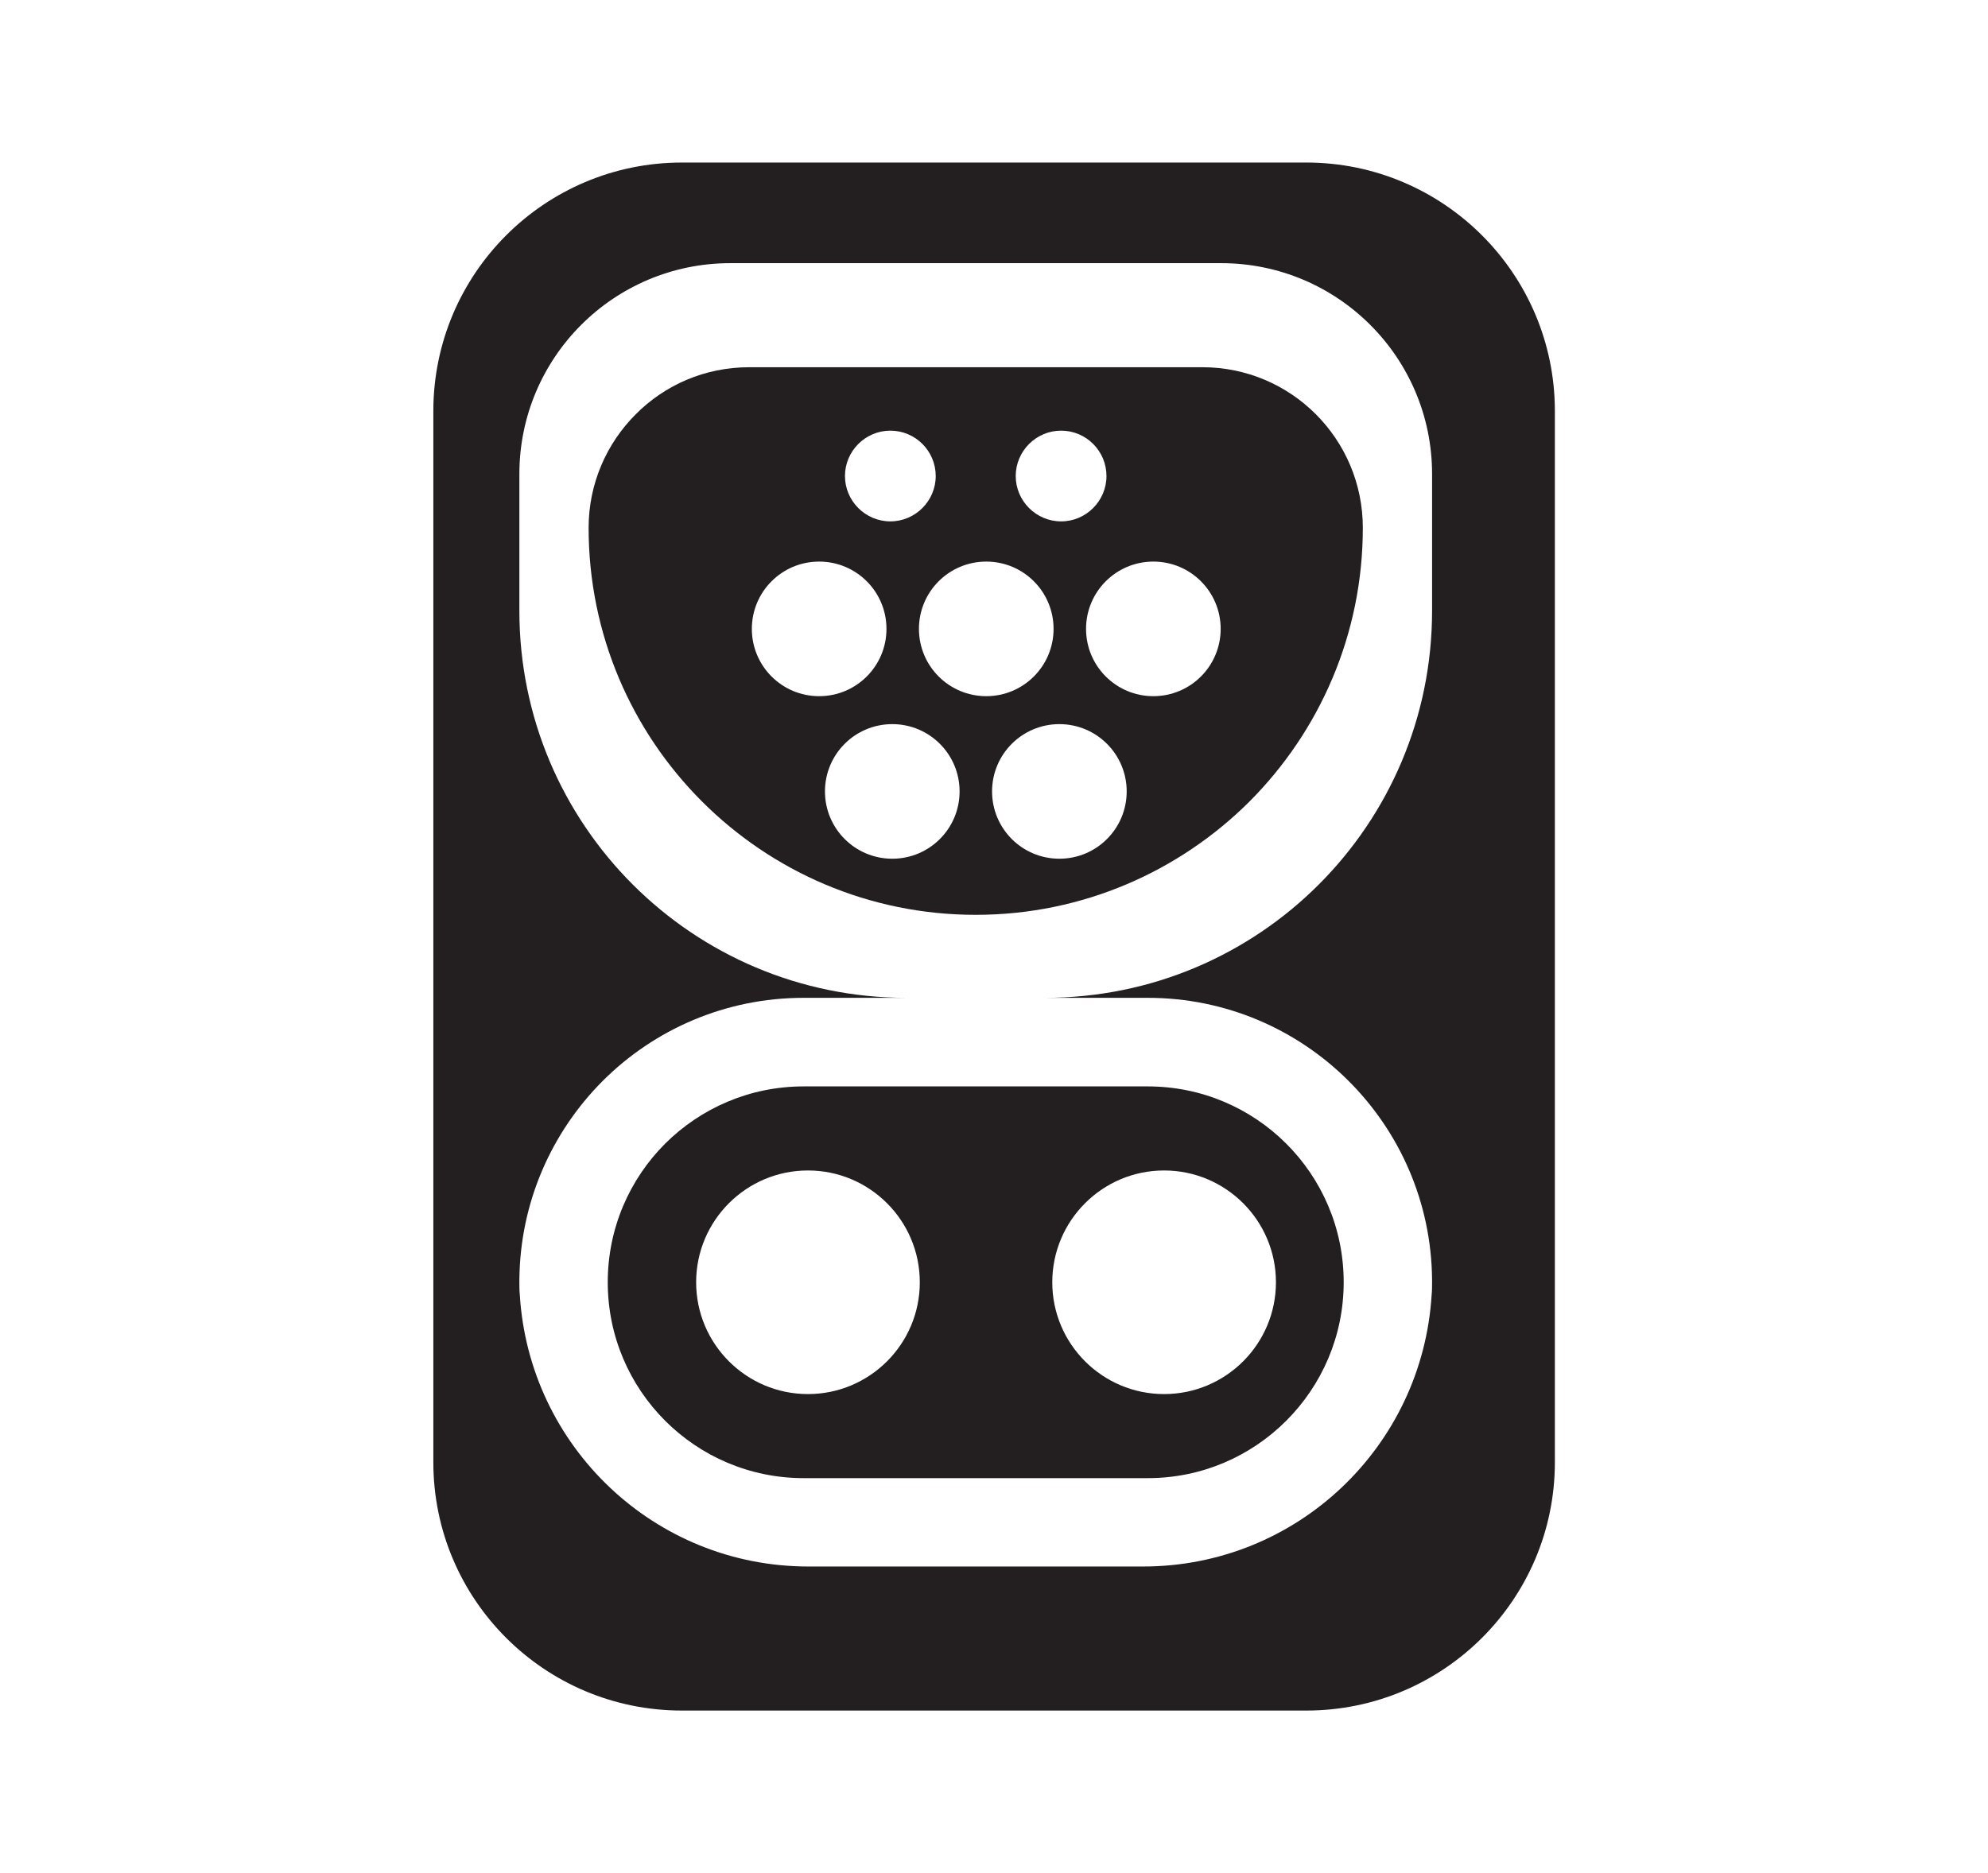 <?xml version="1.0" encoding="UTF-8"?>
<svg id="Layer_1" data-name="Layer 1" xmlns="http://www.w3.org/2000/svg" viewBox="0 0 92.44 87.11">
  <defs>
    <style>
      .cls-1 {
        fill: #231f20;
      }
    </style>
  </defs>
  <path class="cls-1" d="M60.74,7.56H31.71c-6.39,0-11.56,5.18-11.56,11.56v48.89c0,6.38,5.17,11.55,11.56,11.55h29.03c6.38,0,11.56-5.17,11.56-11.55V19.12c0-6.38-5.18-11.56-11.56-11.56Zm5.85,20.85c0,9.95-8.05,18-18,18h4.78c7.26,0,13.16,5.86,13.22,13.12v.11c0,.2,0,.39-.02,.58-.43,7.06-6.26,12.64-13.42,12.64h-15.56c-7.15,0-12.99-5.58-13.42-12.64-.02-.19-.02-.39-.02-.58v-.11c.03-3.61,1.5-6.87,3.87-9.25,2.39-2.39,5.7-3.87,9.35-3.87h4.78c-9.94,0-18-8.05-18-18v-6.36c0-5.42,4.39-9.81,9.81-9.81h22.82c5.42,0,9.81,4.39,9.81,9.81v6.36Z"/>
  <path class="cls-1" d="M55.91,17.08h-21.07c-2.07,0-3.93,.83-5.28,2.19-1.35,1.35-2.19,3.22-2.19,5.28,0,9.94,8.06,18,18,18,4.97,0,9.47-2.02,12.73-5.27,3.25-3.26,5.27-7.76,5.27-12.73,0-4.13-3.34-7.47-7.46-7.47Zm-6.57,2.95c1.17,0,2.11,.95,2.11,2.11s-.95,2.11-2.11,2.11-2.11-.95-2.11-2.11,.95-2.11,2.11-2.11Zm-7.94,0c1.17,0,2.11,.95,2.11,2.11s-.95,2.11-2.11,2.11-2.11-.95-2.11-2.11,.95-2.11,2.11-2.11Zm-6.44,9.22c0-1.73,1.4-3.13,3.13-3.13s3.13,1.4,3.13,3.13-1.4,3.13-3.13,3.13-3.13-1.4-3.13-3.13Zm6.53,10.69c-1.73,0-3.13-1.4-3.13-3.13s1.4-3.13,3.13-3.13,3.13,1.4,3.13,3.13-1.4,3.13-3.13,3.13Zm1.24-10.69c0-1.73,1.4-3.13,3.13-3.13s3.13,1.4,3.13,3.13-1.4,3.13-3.13,3.13-3.13-1.4-3.13-3.13Zm6.53,10.69c-1.73,0-3.13-1.4-3.13-3.13s1.4-3.13,3.13-3.13,3.13,1.4,3.13,3.13-1.4,3.13-3.13,3.13Zm4.37-7.56c-1.73,0-3.13-1.4-3.13-3.13s1.4-3.13,3.13-3.13,3.13,1.4,3.13,3.13-1.4,3.13-3.13,3.13Z"/>
  <path class="cls-1" d="M30.93,53.19c-1.65,1.65-2.67,3.93-2.67,6.45,0,5.03,4.08,9.11,9.11,9.11h16c2.52,0,4.79-1.02,6.44-2.67,1.65-1.65,2.67-3.93,2.67-6.44,0-5.04-4.08-9.11-9.11-9.11h-16c-2.52,0-4.79,1.02-6.44,2.66Zm23.2,1.25c2.87,0,5.2,2.33,5.2,5.2s-2.33,5.2-5.2,5.2-5.2-2.33-5.2-5.2,2.33-5.2,5.2-5.2Zm-11.36,5.2c0,2.87-2.33,5.2-5.2,5.2s-5.2-2.33-5.2-5.2,2.33-5.2,5.2-5.2,5.2,2.33,5.2,5.2Z"/>
</svg>